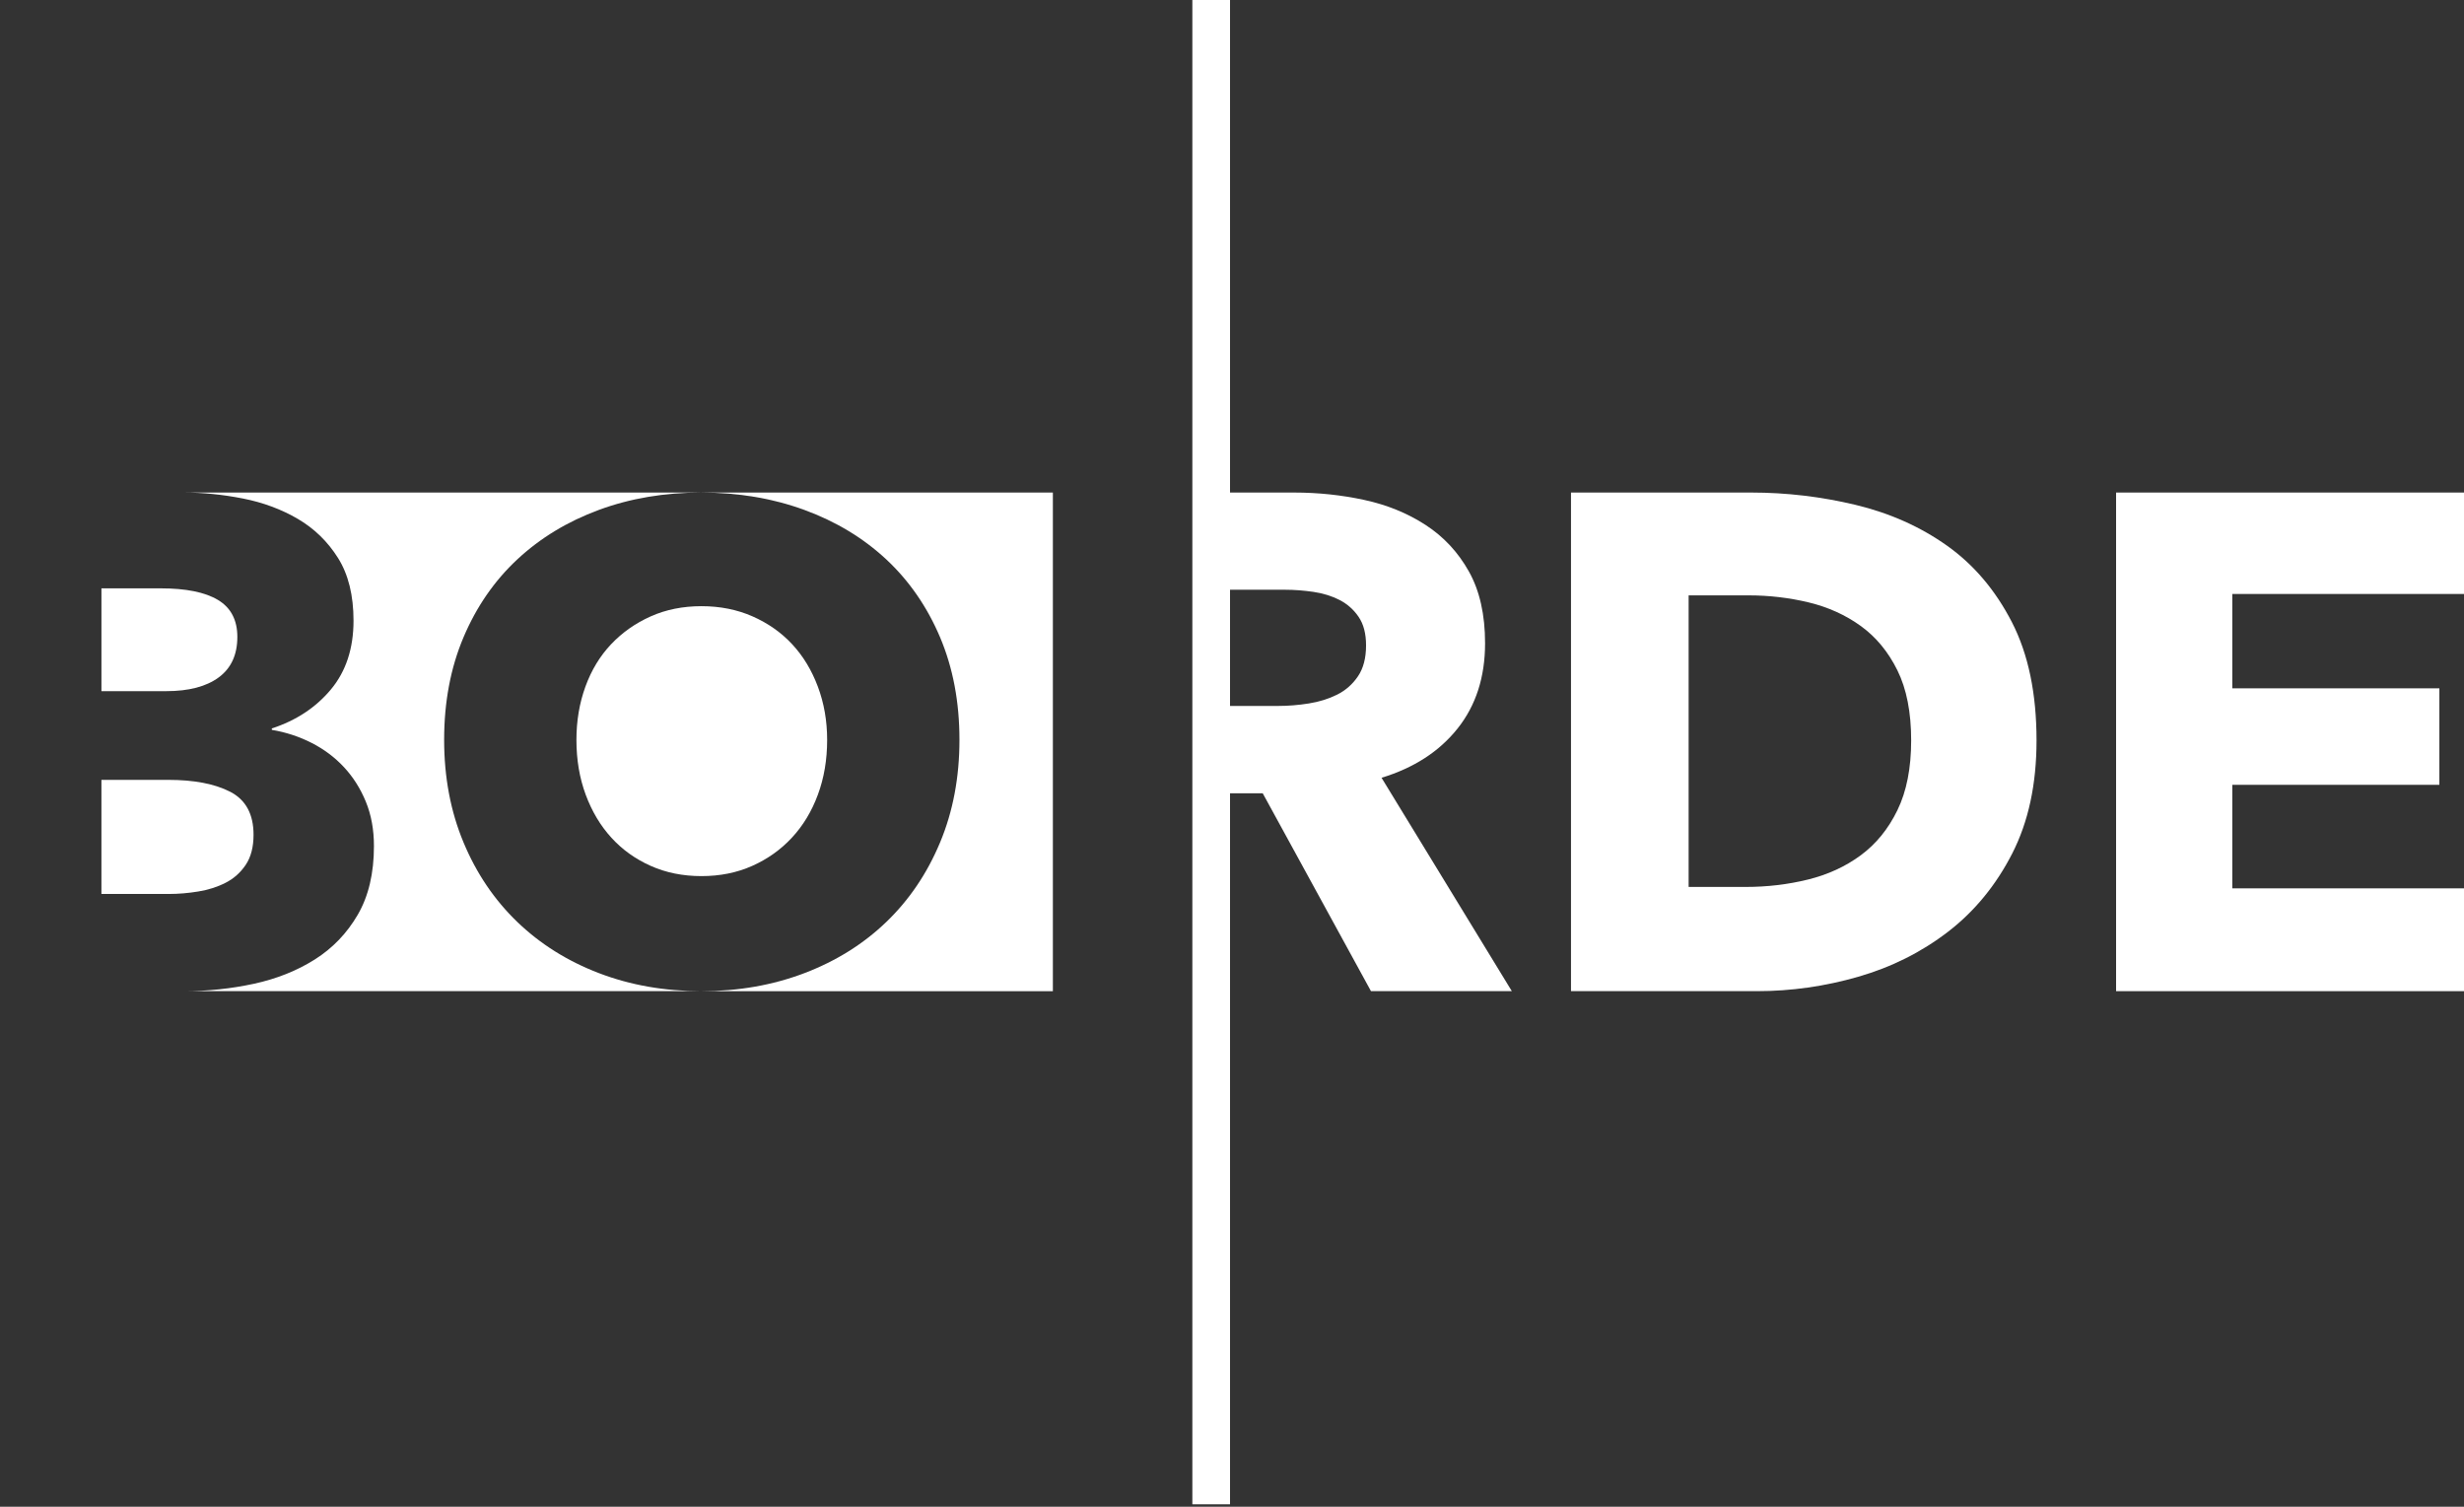 <?xml version="1.0" encoding="utf-8"?>
<!-- Generator: Adobe Illustrator 17.0.0, SVG Export Plug-In . SVG Version: 6.00 Build 0)  -->
<!DOCTYPE svg PUBLIC "-//W3C//DTD SVG 1.1//EN" "http://www.w3.org/Graphics/SVG/1.1/DTD/svg11.dtd">
<svg version="1.1" xmlns="http://www.w3.org/2000/svg" xmlns:xlink="http://www.w3.org/1999/xlink" x="0px" y="0px"
	 width="130.828px" height="80px" viewBox="0 0 130.828 80" enable-background="new 0 0 130.828 80" xml:space="preserve">
<rect x="0" y="0" width="130.828" height="80" fill="#333333" stroke="none"/>
<g id="Layer_3">
</g>
<g id="Layer_2">
	<g>
		<defs>
			<rect id="SVGID_1_" x="131.167" y="127.171" width="1802.309" height="523.741"/>
		</defs>
		<clipPath id="SVGID_2_">
			<use xlink:href="#SVGID_1_"  overflow="visible"/>
		</clipPath>
		<g clip-path="url(#SVGID_2_)">
			<rect x="10.013" y="-67.596" opacity="0.75" fill="#EE4455" width="2014.504" height="965.851"/>
		</g>
	</g>
	<g>
		<g id="XMLID_7_">
			<g id="XMLID_8_">
				<polygon fill="#FFFFFF" points="130.828,47.167 130.828,52.626 112.355,52.626 112.355,26.152 130.828,26.152 130.828,31.537 
					118.525,31.537 118.525,36.547 129.52,36.547 129.52,41.67 118.525,41.67 118.525,47.167 				"/>
				<path fill="#FFFFFF" d="M92.986,26.152c1.87,0,3.714,0.219,5.535,0.654c1.819,0.437,3.44,1.159,4.861,2.169
					c1.421,1.009,2.567,2.362,3.44,4.057c0.873,1.696,1.309,3.79,1.309,6.282c0,2.319-0.43,4.319-1.29,6.002
					c-0.861,1.682-1.995,3.066-3.403,4.151c-1.409,1.084-2.998,1.882-4.768,2.393c-1.77,0.511-3.566,0.766-5.384,0.766h-9.873
					V26.152H92.986z M101.475,39.314c0-1.495-0.243-2.735-0.73-3.72c-0.486-0.984-1.134-1.77-1.944-2.356
					c-0.81-0.585-1.732-1.003-2.767-1.253c-1.035-0.249-2.101-0.374-3.197-0.374h-3.178v15.481h3.029
					c1.147,0,2.249-0.131,3.31-0.393c1.059-0.262,1.994-0.692,2.804-1.291c0.81-0.598,1.459-1.395,1.944-2.393
					C101.231,42.019,101.475,40.785,101.475,39.314z"/>
				<path fill="#FFFFFF" d="M77.991,30.34c0.573,1.022,0.86,2.294,0.86,3.814c0,1.795-0.486,3.304-1.458,4.524
					c-0.973,1.222-2.319,2.094-4.039,2.618l6.918,11.33h-7.479l-5.748-10.507h-2.2v-4.637h3.027c0.526,0,1.065-0.043,1.616-0.131
					c0.551-0.087,1.052-0.243,1.504-0.467c0.451-0.225,0.82-0.548,1.108-0.972c0.288-0.424,0.432-0.972,0.432-1.645
					c0-0.623-0.131-1.128-0.395-1.514c-0.263-0.387-0.602-0.686-1.014-0.898c-0.414-0.211-0.877-0.355-1.391-0.43
					c-0.513-0.074-1.008-0.112-1.483-0.112h-3.403v-5.161h3.872c1.272,0,2.512,0.131,3.721,0.393
					c1.209,0.261,2.293,0.704,3.253,1.327C76.651,28.495,77.418,29.318,77.991,30.34z"/>
				<g>
					<path fill="#FFFFFF" d="M55.903,26.152v26.475H37.245c1.963,0,3.785-0.319,5.465-0.958c1.679-0.639,3.128-1.544,4.347-2.715
						c1.219-1.172,2.17-2.579,2.857-4.224c0.686-1.644,1.029-3.459,1.029-5.447c0-2.011-0.344-3.827-1.029-5.447
						c-0.687-1.62-1.639-2.998-2.857-4.135c-1.219-1.135-2.667-2.01-4.347-2.626c-1.68-0.615-3.502-0.922-5.465-0.922H55.903z"/>
					<path fill="#FFFFFF" d="M43.425,36.458c0.329,0.877,0.493,1.82,0.493,2.828c0,1.052-0.164,2.022-0.493,2.909
						c-0.328,0.888-0.789,1.649-1.381,2.284c-0.591,0.636-1.293,1.135-2.103,1.495c-0.812,0.362-1.709,0.543-2.695,0.543
						c-0.986,0-1.885-0.181-2.696-0.543c-0.811-0.361-1.507-0.859-2.087-1.495c-0.581-0.635-1.035-1.397-1.365-2.284
						c-0.328-0.887-0.492-1.857-0.492-2.909c0-1.008,0.158-1.951,0.476-2.828c0.318-0.875,0.773-1.627,1.364-2.251
						c0.592-0.625,1.293-1.118,2.104-1.48c0.81-0.362,1.709-0.542,2.696-0.542c0.986,0,1.89,0.181,2.711,0.542
						c0.822,0.362,1.523,0.855,2.104,1.48C42.642,34.831,43.097,35.583,43.425,36.458z"/>
					<path fill="#FFFFFF" d="M9.76,26.152h27.485c-1.965,0-3.78,0.308-5.447,0.922c-1.669,0.616-3.111,1.491-4.33,2.626
						c-1.219,1.136-2.171,2.515-2.857,4.135c-0.686,1.621-1.029,3.437-1.029,5.447c0,1.988,0.343,3.803,1.029,5.447
						c0.686,1.645,1.639,3.052,2.857,4.224c1.219,1.171,2.661,2.076,4.33,2.715c1.667,0.639,3.483,0.958,5.447,0.958H9.76
						c1.271,0,2.512-0.131,3.72-0.392c1.208-0.262,2.287-0.692,3.234-1.29c0.948-0.599,1.707-1.39,2.281-2.375
						c0.573-0.985,0.86-2.2,0.86-3.646c0-0.872-0.144-1.658-0.43-2.356c-0.287-0.698-0.673-1.309-1.16-1.833
						c-0.486-0.523-1.06-0.953-1.72-1.29c-0.661-0.336-1.365-0.567-2.112-0.692v-0.075c1.296-0.424,2.343-1.116,3.141-2.075
						c0.797-0.959,1.197-2.175,1.197-3.646c0-1.346-0.274-2.454-0.822-3.328c-0.549-0.872-1.259-1.564-2.132-2.075
						c-0.872-0.511-1.845-0.872-2.917-1.084C11.829,26.259,10.782,26.152,9.76,26.152z"/>
					<path fill="#FFFFFF" d="M13.462,44.325c0,0.648-0.138,1.177-0.412,1.589c-0.275,0.411-0.63,0.729-1.065,0.953
						c-0.436,0.225-0.923,0.381-1.459,0.467c-0.536,0.088-1.053,0.131-1.551,0.131h-3.59v-6.058h3.553
						c1.37,0,2.468,0.212,3.29,0.635C13.05,42.468,13.462,43.228,13.462,44.325z"/>
					<path fill="#FFFFFF" d="M12.602,33.817c0,0.948-0.33,1.664-0.991,2.151c-0.661,0.486-1.588,0.729-2.785,0.729h-3.44v-5.459
						h3.141c1.347,0,2.362,0.205,3.047,0.616C12.259,32.266,12.602,32.92,12.602,33.817z"/>
				</g>
			</g>
		</g>
		<rect x="63.309" y="-0.129" fill="#FFFFFF" width="2" height="80"/>
		<rect x="-15.691" y="-0.129" fill="none" width="160" height="80"/>
	</g>
</g>
<g id="Capa_4">
</g>
</svg>
